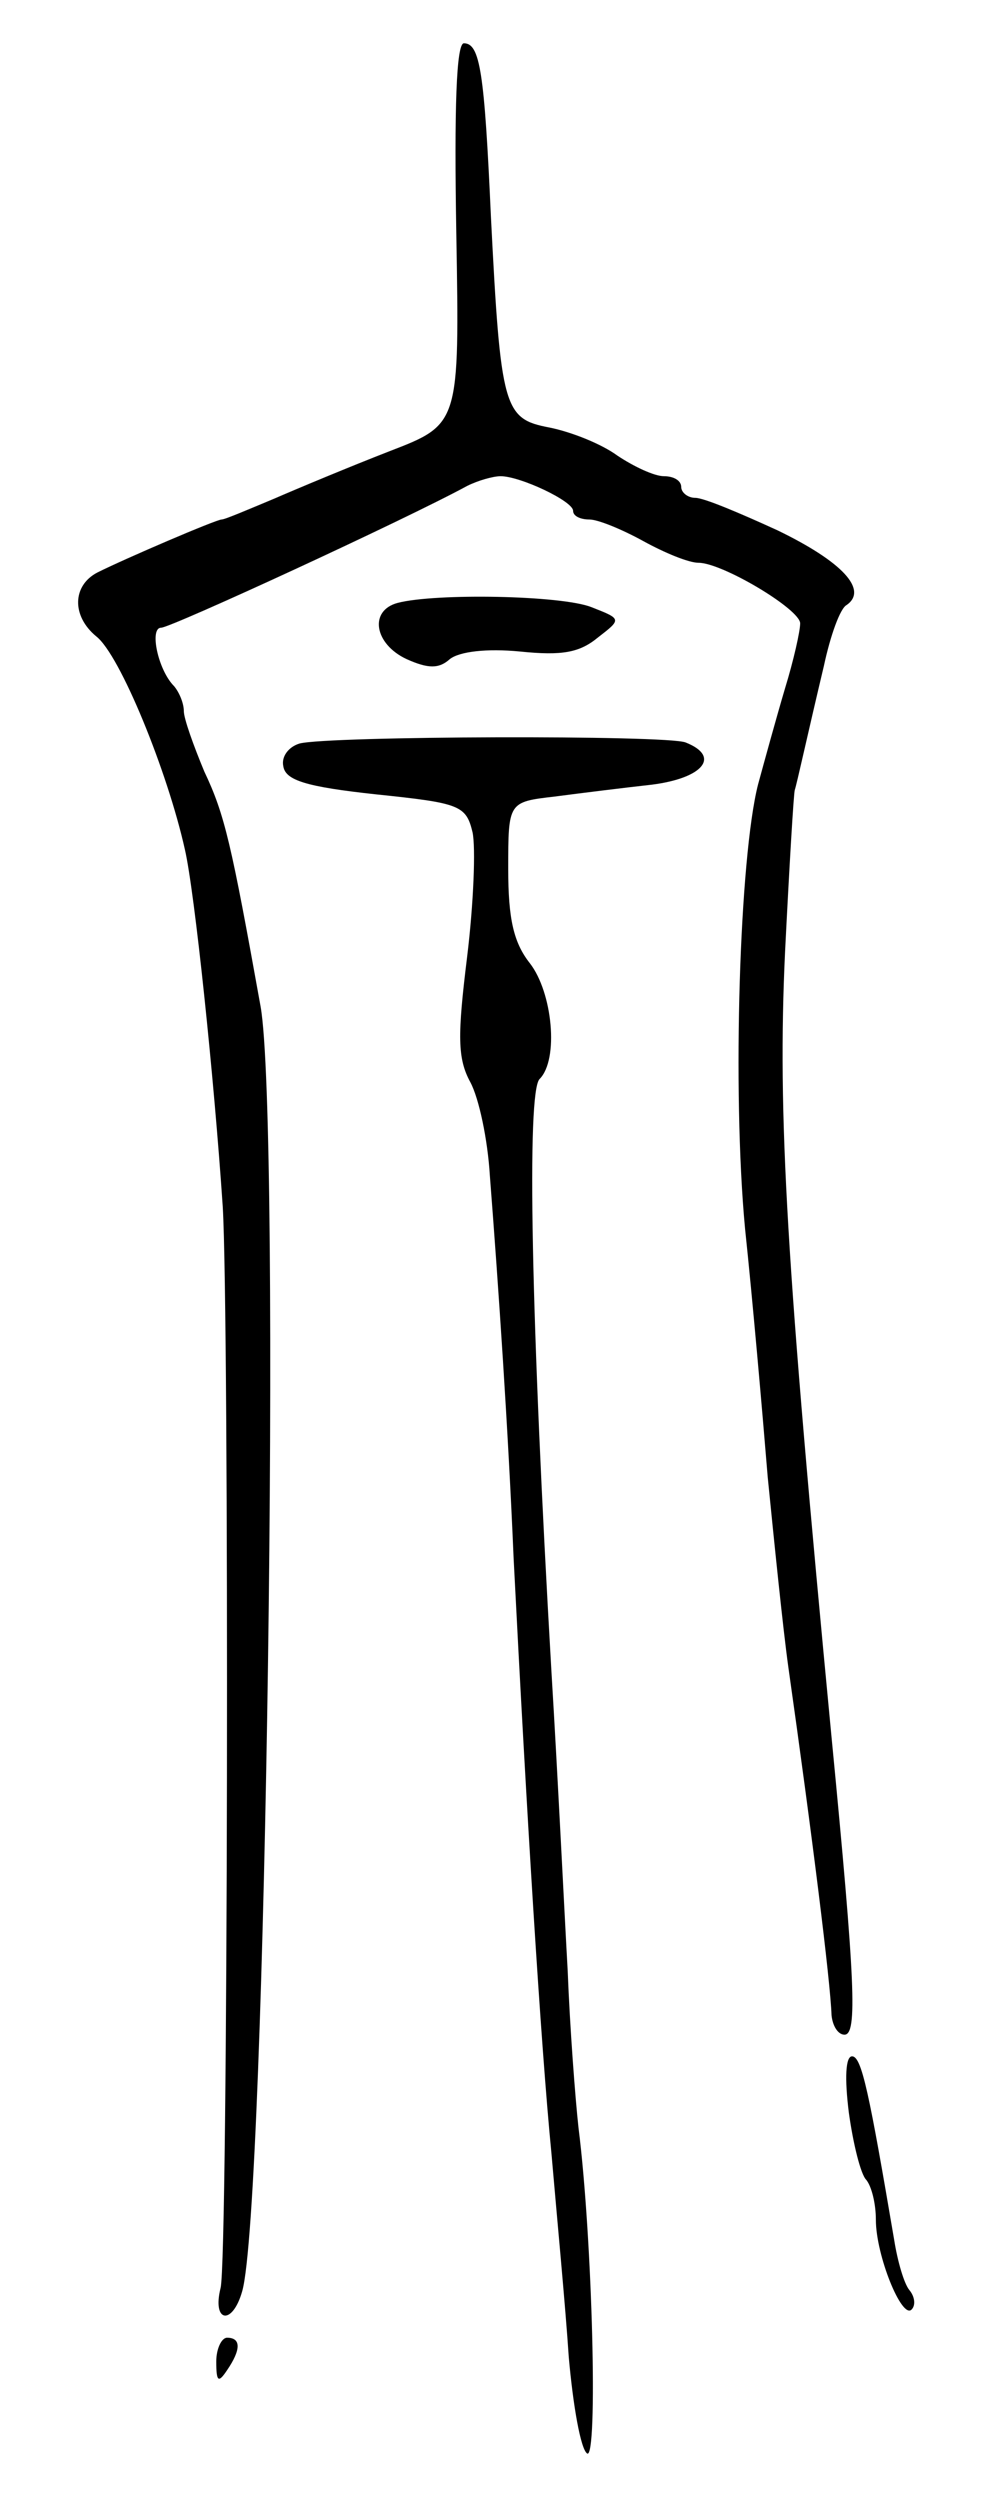 <svg version="1.0" xmlns="http://www.w3.org/2000/svg"
 width="91pt" height="231pt" viewBox="0 0 91 231"
 preserveAspectRatio="xMidYMid meet">
<g transform="translate(0,231) scale(0.1,-0.1)"
fill="#000000" stroke="none">
<path d="M422 2094 c3 -176 3 -176 -62 -201 -36 -14 -84 -34 -107 -44 -24 -10
-45 -19 -48 -19 -5 0 -89 -36 -115 -49 -23 -12 -24 -40 -1 -59 22 -17 66 -125
82 -197 9 -39 27 -211 35 -330 6 -101 5 -972 -2 -999 -8 -32 11 -35 20 -3 22
77 36 1080 17 1187 -27 150 -33 177 -52 217 -10 24 -19 49 -19 56 0 7 -4 17
-9 23 -15 15 -23 54 -12 54 9 0 226 100 283 131 10 5 24 9 31 9 18 0 67 -23
67 -32 0 -5 7 -8 15 -8 8 0 30 -9 50 -20 20 -11 42 -20 51 -20 22 0 94 -43 94
-56 0 -7 -6 -34 -14 -60 -8 -27 -19 -67 -25 -89 -17 -67 -24 -282 -12 -410 7
-66 16 -169 21 -230 6 -60 14 -139 19 -175 22 -155 39 -291 40 -322 1 -10 6
-18 12 -18 12 0 10 48 -12 275 -42 439 -50 574 -43 725 4 80 8 147 9 150 2 6
12 52 27 115 6 28 15 53 21 56 20 14 -4 40 -64 69 -35 16 -68 30 -76 30 -7 0
-13 5 -13 10 0 6 -7 10 -16 10 -9 0 -28 9 -43 19 -15 11 -43 22 -63 26 -42 8
-45 17 -54 195 -6 133 -10 160 -25 160 -7 0 -9 -60 -7 -176z"/>
<path d="M368 1753 c-27 -7 -22 -38 8 -52 20 -9 30 -9 40 0 9 7 34 10 65 7 39
-4 55 -1 72 13 22 17 22 17 -6 28 -28 11 -144 13 -179 4z"/>
<path d="M277 1623 c-10 -3 -17 -12 -15 -21 2 -13 21 -19 86 -26 77 -8 83 -10
89 -35 3 -14 1 -66 -5 -115 -9 -73 -9 -94 3 -116 8 -15 16 -53 18 -86 8 -103
17 -235 22 -354 12 -235 25 -448 35 -550 5 -58 13 -142 16 -188 4 -45 11 -85
17 -89 10 -6 5 198 -8 301 -3 27 -8 93 -10 145 -3 53 -9 177 -15 276 -19 328
-23 536 -11 548 18 18 12 80 -9 107 -15 19 -20 41 -20 87 0 62 0 62 43 67 23
3 63 8 90 11 47 6 64 26 31 39 -18 7 -330 6 -357 -1z"/>
<path d="M785 358 c4 -29 11 -57 16 -62 5 -6 9 -22 9 -37 0 -33 24 -92 33 -83
4 4 3 12 -2 18 -5 6 -11 27 -14 46 -23 135 -30 170 -39 170 -6 0 -7 -20 -3
-52z"/>
<path d="M200 128 c0 -19 2 -20 10 -8 13 19 13 30 0 30 -5 0 -10 -10 -10 -22z"/>
</g>
</svg>
